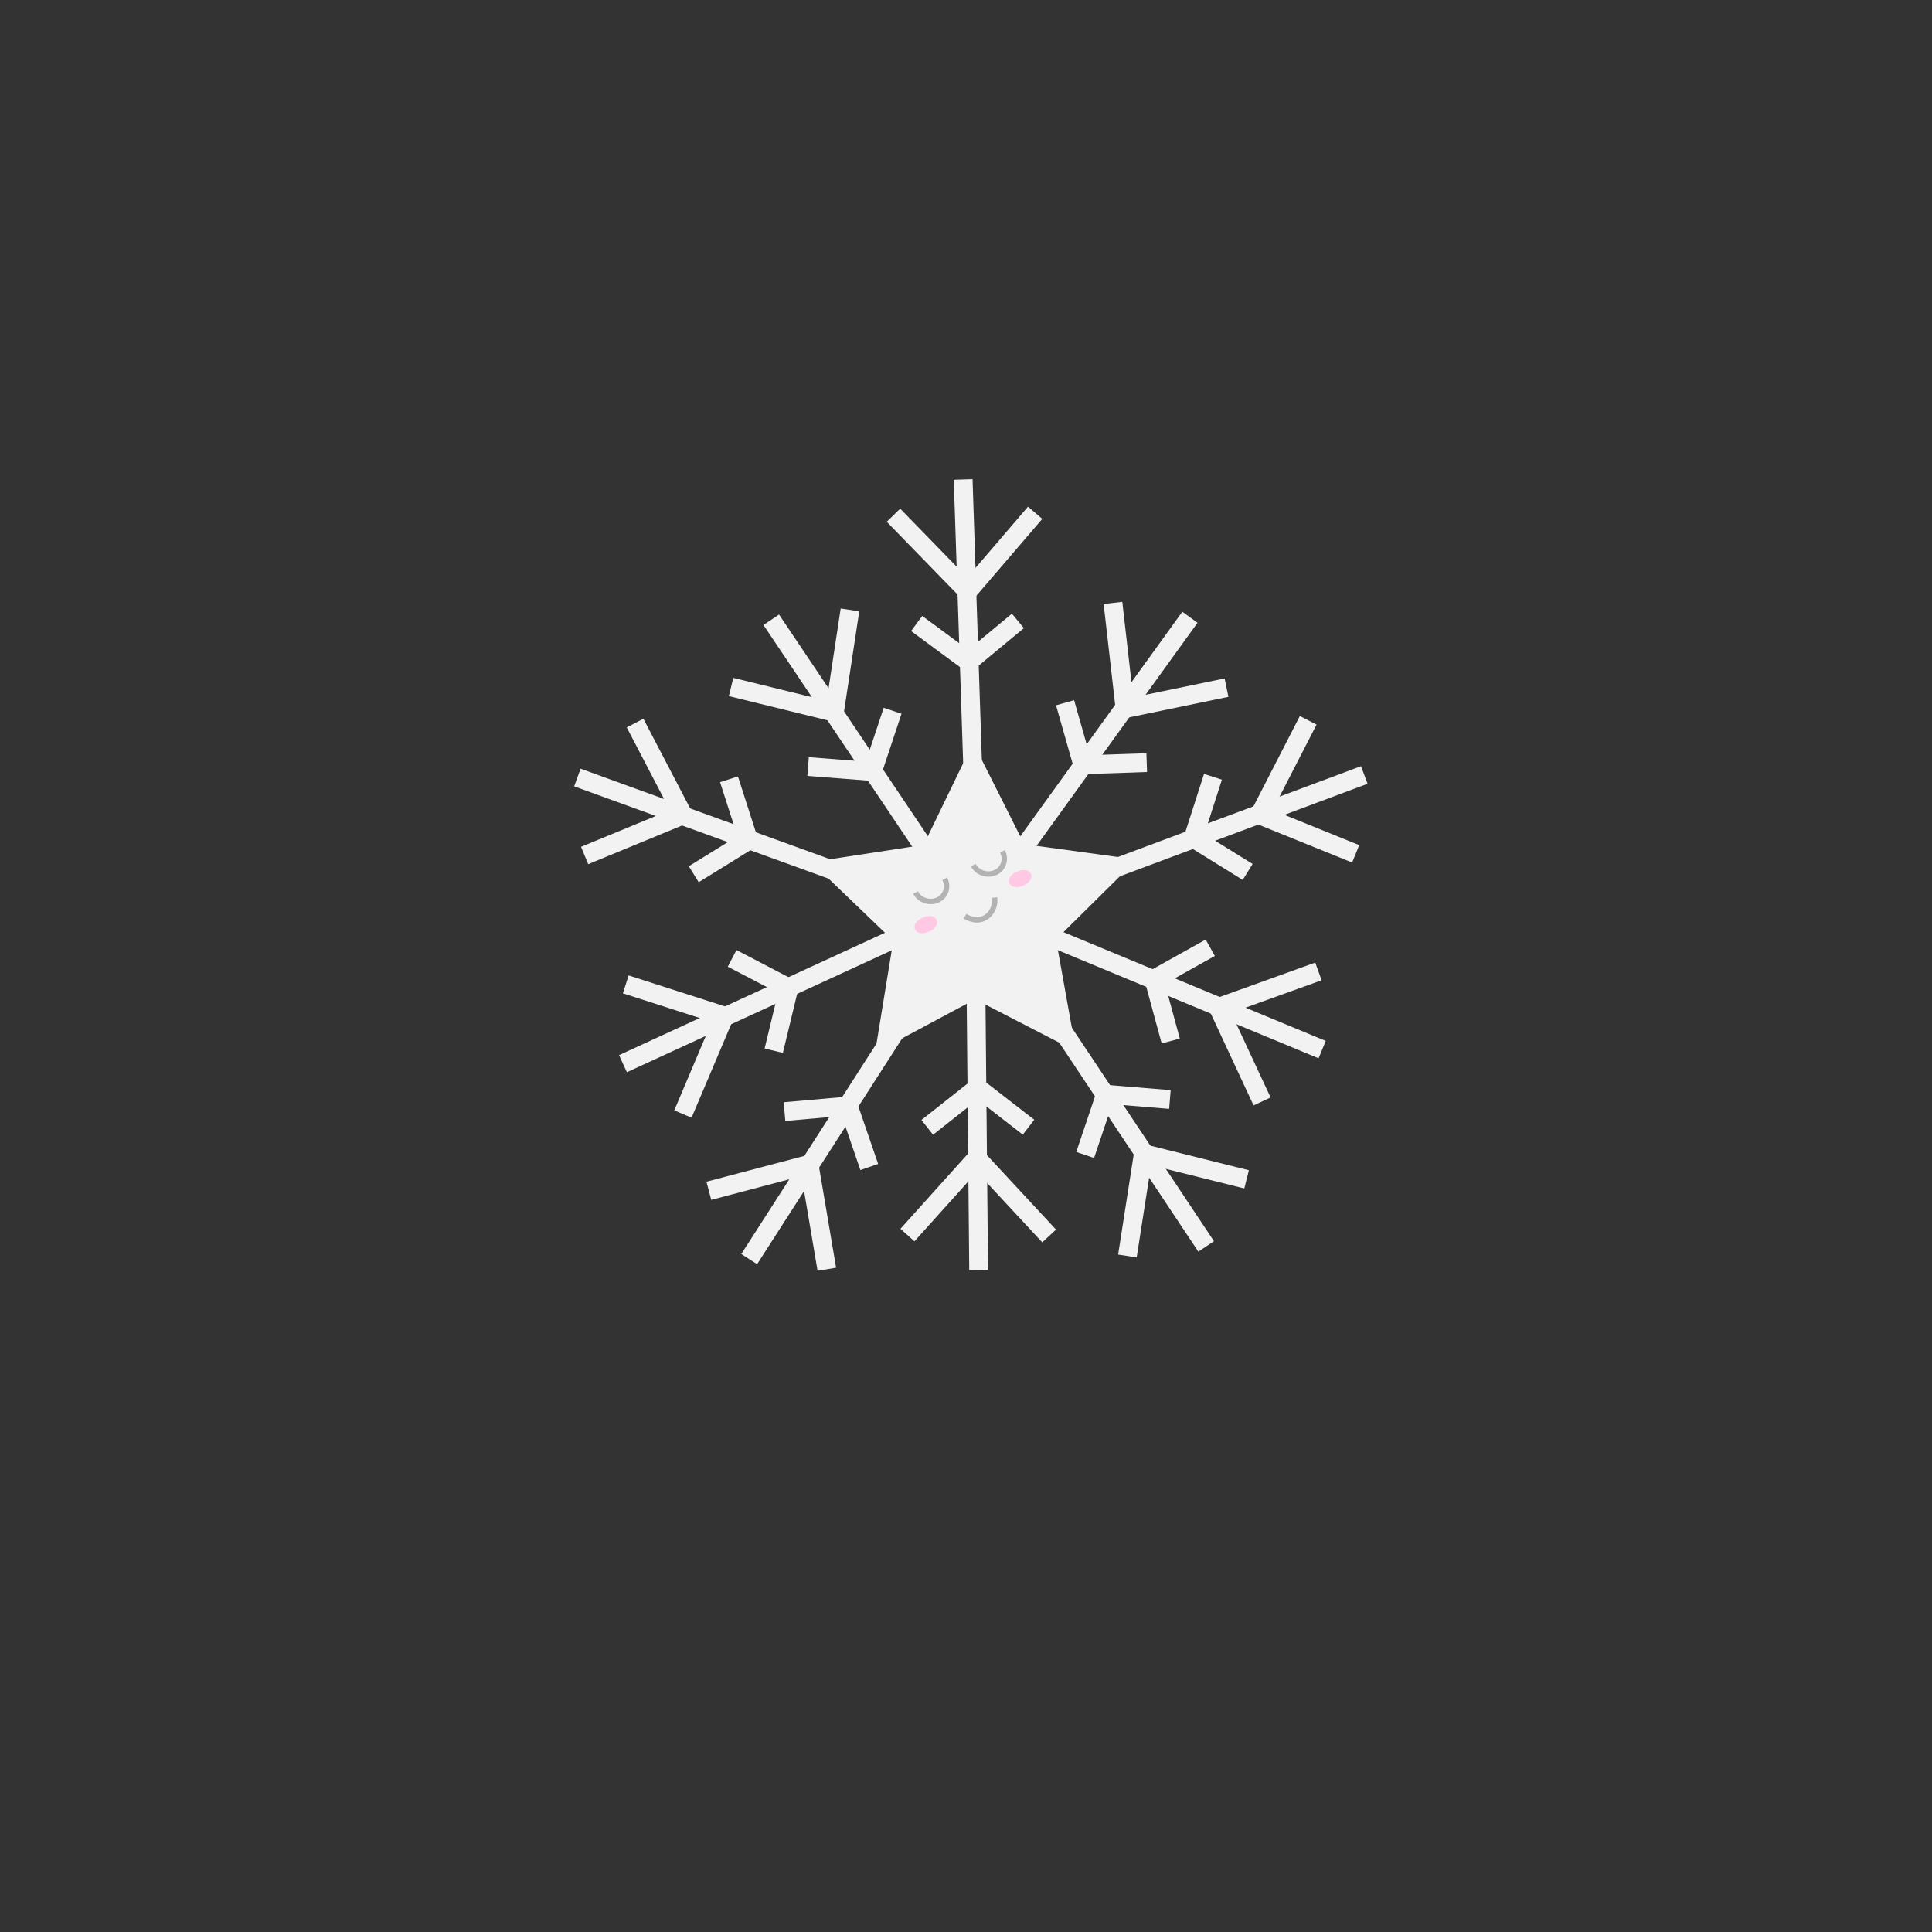 <?xml version="1.0" encoding="utf-8"?>
<!-- Generator: Adobe Illustrator 26.5.1, SVG Export Plug-In . SVG Version: 6.00 Build 0)  -->
<svg version="1.1" id="Layer_1" xmlns="http://www.w3.org/2000/svg" xmlns:xlink="http://www.w3.org/1999/xlink" x="0px" y="0px"
	 viewBox="0 0 720 720" style="enable-background:new 0 0 720 720;" xml:space="preserve">
<rect x="0" y="0" width="720" height="720" fill="#333333" stroke="none"/>
<style type="text/css">
	.st0{fill:#F2F2F2;}
	.st1{fill:#F2F2F2;stroke:#F2F2F2;stroke-width:7;stroke-miterlimit:10;}
	.st2{fill:none;stroke:#B3B3B3;stroke-width:2;stroke-miterlimit:10;}
	.st3{fill:#FFC9E3;stroke:#FFC9E3;stroke-width:3;stroke-miterlimit:10;}
	.st4{fill:none;stroke:#B3B3B3;stroke-width:2;stroke-miterlimit:9.999;}
</style>
<g>
	<polygon class="st0" points="333.45,350.42 303.45,321.62 344.56,315.32 362.67,277.89 381.36,315.04 422.56,320.7 393.01,349.96 
		400.36,390.89 363.4,371.82 326.74,391.46 	"/>
	<path class="st0" d="M362.68,279.02l18.12,36.01l0.24,0.47l0.52,0.07l39.93,5.49l-28.65,28.36l-0.37,0.37l0.09,0.52l7.12,39.68
		l-35.82-18.48l-0.47-0.24l-0.46,0.25l-35.53,19.03l6.51-39.78l0.08-0.52l-0.38-0.36l-29.08-27.91l39.84-6.1l0.52-0.08l0.23-0.47
		L362.68,279.02 M362.66,276.76l-18.44,38.11l-41.85,6.41l30.54,29.32l-6.83,41.78l37.32-19.99l37.62,19.41l-7.48-41.67l30.09-29.78
		l-41.94-5.76L362.66,276.76L362.66,276.76z"/>
</g>
<g>
	<line class="st1" x1="363" y1="334.57" x2="449.5" y2="464.5"/>
	<line class="st1" x1="426.3" y1="428.61" x2="420.15" y2="468.07"/>
	<line class="st1" x1="425.82" y1="429.84" x2="464.57" y2="439.51"/>
	<line class="st1" x1="435.99" y1="409.75" x2="410.53" y2="407.67"/>
	<line class="st1" x1="412.56" y1="406.21" x2="404.41" y2="430.42"/>
</g>
<g>
	<line class="st1" x1="363.58" y1="337.91" x2="279.2" y2="469.23"/>
	<line class="st1" x1="302.79" y1="433.59" x2="264.17" y2="443.77"/>
	<line class="st1" x1="301.47" y1="433.64" x2="308.14" y2="473.02"/>
	<line class="st1" x1="323.95" y1="434.91" x2="315.65" y2="410.75"/>
	<line class="st1" x1="317.8" y1="412.02" x2="292.36" y2="414.26"/>
</g>
<g>
	<line class="st1" x1="361.9" y1="342.99" x2="215.17" y2="289.76"/>
	<line class="st1" x1="255.14" y1="304.88" x2="236.67" y2="269.47"/>
	<line class="st1" x1="254.8" y1="303.6" x2="217.87" y2="318.82"/>
	<line class="st1" x1="258.54" y1="325.8" x2="280.26" y2="312.36"/>
	<line class="st1" x1="279.49" y1="314.75" x2="271.68" y2="290.42"/>
</g>
<g>
	<line class="st1" x1="362.21" y1="343.43" x2="508.43" y2="288.81"/>
	<line class="st1" x1="468.2" y1="303.21" x2="505.22" y2="318.2"/>
	<line class="st1" x1="469.28" y1="303.97" x2="487.53" y2="268.44"/>
	<line class="st1" x1="452.04" y1="289.49" x2="444.22" y2="313.81"/>
	<line class="st1" x1="443.26" y1="311.49" x2="464.97" y2="324.95"/>
</g>
<g>
	<line class="st1" x1="364.11" y1="334.68" x2="358.94" y2="178.68"/>
	<line class="st1" x1="359.77" y1="221.41" x2="385.77" y2="191.09"/>
	<line class="st1" x1="360.83" y1="220.62" x2="332.97" y2="192"/>
	<line class="st1" x1="341.61" y1="232.35" x2="362.17" y2="247.51"/>
	<line class="st1" x1="359.67" y1="247.69" x2="379.34" y2="231.39"/>
</g>
<g>
	<line class="st1" x1="352.12" y1="356.61" x2="443.45" y2="230.03"/>
	<line class="st1" x1="417.98" y1="264.35" x2="457.09" y2="256.26"/>
	<line class="st1" x1="419.3" y1="264.37" x2="414.77" y2="224.69"/>
	<line class="st1" x1="396.92" y1="261.89" x2="403.91" y2="286.46"/>
	<line class="st1" x1="401.82" y1="285.07" x2="427.35" y2="284.21"/>
</g>
<g>
	<line class="st1" x1="348.55" y1="331.37" x2="492.73" y2="391.16"/>
	<line class="st1" x1="453.48" y1="374.26" x2="470.34" y2="410.47"/>
	<line class="st1" x1="453.76" y1="375.55" x2="491.34" y2="362.02"/>
	<line class="st1" x1="451.03" y1="353.2" x2="428.72" y2="365.65"/>
	<line class="st1" x1="429.6" y1="363.3" x2="436.3" y2="387.95"/>
</g>
<g>
	<line class="st1" x1="363.23" y1="317.23" x2="364.71" y2="473.31"/>
	<line class="st1" x1="364.89" y1="430.57" x2="338.18" y2="460.27"/>
	<line class="st1" x1="363.81" y1="431.34" x2="390.98" y2="460.61"/>
	<line class="st1" x1="383.3" y1="420.07" x2="363.11" y2="404.42"/>
	<line class="st1" x1="365.61" y1="404.3" x2="345.56" y2="420.13"/>
</g>
<g>
	<line class="st1" x1="373.96" y1="331.15" x2="232.16" y2="396.4"/>
	<line class="st1" x1="271.22" y1="379.06" x2="233.2" y2="366.85"/>
	<line class="st1" x1="270.08" y1="378.4" x2="254.5" y2="415.17"/>
	<line class="st1" x1="288.35" y1="391.56" x2="294.35" y2="366.73"/>
	<line class="st1" x1="295.49" y1="368.97" x2="272.84" y2="357.15"/>
</g>
<g>
	<line class="st1" x1="374.42" y1="360.57" x2="287.42" y2="230.97"/>
	<line class="st1" x1="310.76" y1="266.77" x2="316.76" y2="227.29"/>
	<line class="st1" x1="311.24" y1="265.54" x2="272.45" y2="256.02"/>
	<line class="st1" x1="301.15" y1="285.67" x2="326.62" y2="287.65"/>
	<line class="st1" x1="324.59" y1="289.12" x2="332.65" y2="264.88"/>
</g>
<path class="st2" d="M352.05,327.51c1.57,2.79,0.49,6.2-2.18,7.69c-2.93,1.63-7.05,0.55-8.66-2.59"/>
<path class="st2" d="M373.55,317.28c1.57,2.79,0.49,6.2-2.18,7.69c-2.93,1.63-7.05,0.55-8.66-2.59"/>
<ellipse transform="matrix(0.918 -0.396 0.396 0.918 -108.276 164.804)" class="st3" cx="345.11" cy="344.71" rx="2.91" ry="1.37"/>
<ellipse transform="matrix(0.918 -0.396 0.396 0.918 -98.612 177.323)" class="st3" cx="380.27" cy="327.55" rx="2.91" ry="1.37"/>
<path class="st4" d="M359.63,341.39c0.25,0.18,3.3,2.29,6.63,1.03c2.94-1.12,4.84-4.39,4.39-7.92"/>
</svg>
